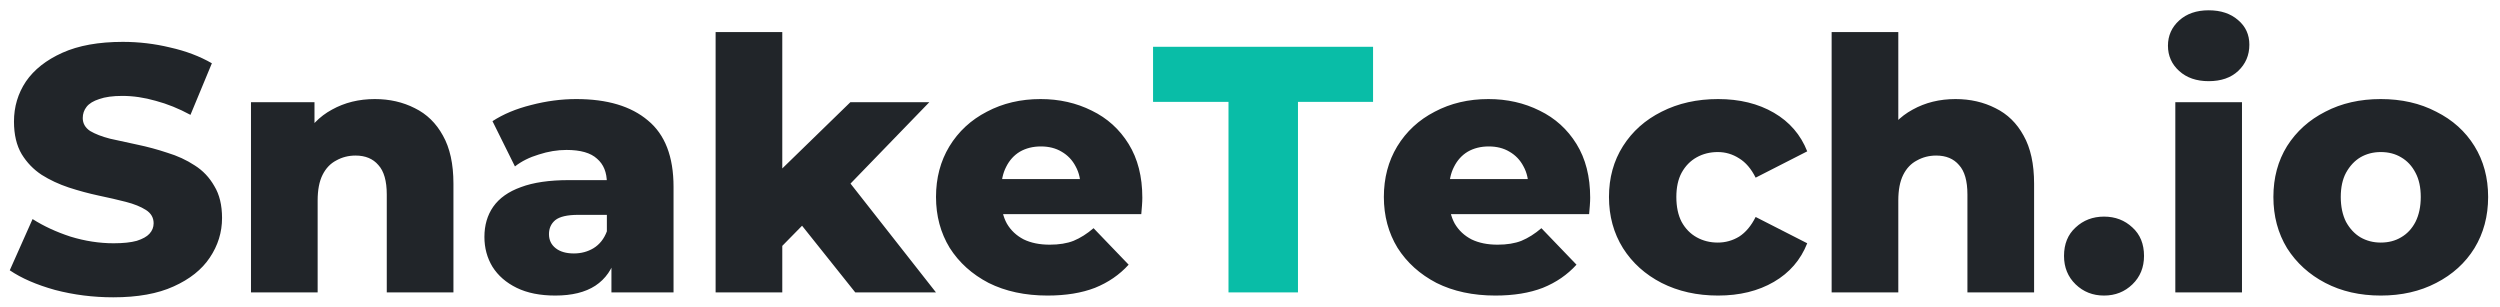 <svg width="171" height="21" viewBox="0 0 171 21" fill="none" xmlns="http://www.w3.org/2000/svg">
    <path d="M7.748 20.336C6.372 20.336 5.044 20.168 3.764 19.832C2.5 19.48 1.468 19.032 0.668 18.488L2.228 14.984C2.98 15.464 3.844 15.864 4.82 16.184C5.812 16.488 6.796 16.64 7.772 16.64C8.428 16.64 8.956 16.584 9.356 16.472C9.756 16.344 10.044 16.184 10.22 15.992C10.412 15.784 10.508 15.544 10.508 15.272C10.508 14.888 10.332 14.584 9.98 14.36C9.628 14.136 9.172 13.952 8.612 13.808C8.052 13.664 7.428 13.52 6.74 13.376C6.068 13.232 5.388 13.048 4.7 12.824C4.028 12.6 3.412 12.312 2.852 11.96C2.292 11.592 1.836 11.12 1.484 10.544C1.132 9.952 0.956 9.208 0.956 8.312C0.956 7.304 1.228 6.392 1.772 5.576C2.332 4.76 3.164 4.104 4.268 3.608C5.372 3.112 6.748 2.864 8.396 2.864C9.5 2.864 10.58 2.992 11.636 3.248C12.708 3.488 13.66 3.848 14.492 4.328L13.028 7.856C12.228 7.424 11.436 7.104 10.652 6.896C9.868 6.672 9.108 6.56 8.372 6.56C7.716 6.56 7.188 6.632 6.788 6.776C6.388 6.904 6.1 7.08 5.924 7.304C5.748 7.528 5.66 7.784 5.66 8.072C5.66 8.44 5.828 8.736 6.164 8.96C6.516 9.168 6.972 9.344 7.532 9.488C8.108 9.616 8.732 9.752 9.404 9.896C10.092 10.04 10.772 10.224 11.444 10.448C12.132 10.656 12.756 10.944 13.316 11.312C13.876 11.664 14.324 12.136 14.66 12.728C15.012 13.304 15.188 14.032 15.188 14.912C15.188 15.888 14.908 16.792 14.348 17.624C13.804 18.44 12.98 19.096 11.876 19.592C10.788 20.088 9.412 20.336 7.748 20.336ZM25.639 6.776C26.647 6.776 27.559 6.984 28.375 7.4C29.191 7.8 29.831 8.424 30.295 9.272C30.775 10.12 31.015 11.216 31.015 12.56V20H26.455V13.304C26.455 12.376 26.263 11.704 25.879 11.288C25.511 10.856 24.991 10.64 24.319 10.64C23.839 10.64 23.399 10.752 22.999 10.976C22.599 11.184 22.287 11.512 22.063 11.96C21.839 12.408 21.727 12.992 21.727 13.712V20H17.167V6.992H21.511V10.688L20.671 9.608C21.167 8.664 21.847 7.96 22.711 7.496C23.575 7.016 24.551 6.776 25.639 6.776ZM41.822 20V17.576L41.51 16.976V12.512C41.51 11.792 41.286 11.24 40.838 10.856C40.406 10.456 39.71 10.256 38.75 10.256C38.126 10.256 37.494 10.36 36.854 10.568C36.214 10.76 35.67 11.032 35.222 11.384L33.686 8.288C34.422 7.808 35.302 7.44 36.326 7.184C37.366 6.912 38.398 6.776 39.422 6.776C41.534 6.776 43.166 7.264 44.318 8.24C45.486 9.2 46.07 10.712 46.07 12.776V20H41.822ZM37.982 20.216C36.942 20.216 36.062 20.04 35.342 19.688C34.622 19.336 34.07 18.856 33.686 18.248C33.318 17.64 33.134 16.96 33.134 16.208C33.134 15.408 33.334 14.72 33.734 14.144C34.15 13.552 34.782 13.104 35.63 12.8C36.478 12.48 37.574 12.32 38.918 12.32H41.99V14.696H39.542C38.806 14.696 38.286 14.816 37.982 15.056C37.694 15.296 37.55 15.616 37.55 16.016C37.55 16.416 37.702 16.736 38.006 16.976C38.31 17.216 38.726 17.336 39.254 17.336C39.75 17.336 40.198 17.216 40.598 16.976C41.014 16.72 41.318 16.336 41.51 15.824L42.134 17.504C41.894 18.4 41.422 19.08 40.718 19.544C40.03 19.992 39.118 20.216 37.982 20.216ZM52.74 17.6L52.86 12.152L58.164 6.992H63.564L57.684 13.064L55.356 14.936L52.74 17.6ZM48.948 20V2.192H53.508V20H48.948ZM58.5 20L54.516 15.008L57.348 11.504L64.02 20H58.5ZM71.655 20.216C70.119 20.216 68.775 19.928 67.623 19.352C66.487 18.76 65.599 17.96 64.959 16.952C64.335 15.928 64.023 14.768 64.023 13.472C64.023 12.176 64.327 11.024 64.935 10.016C65.559 8.992 66.415 8.2 67.503 7.64C68.591 7.064 69.815 6.776 71.175 6.776C72.455 6.776 73.623 7.04 74.679 7.568C75.735 8.08 76.575 8.84 77.199 9.848C77.823 10.856 78.135 12.08 78.135 13.52C78.135 13.68 78.127 13.864 78.111 14.072C78.095 14.28 78.079 14.472 78.063 14.648H67.767V12.248H75.639L73.911 12.92C73.927 12.328 73.815 11.816 73.575 11.384C73.351 10.952 73.031 10.616 72.615 10.376C72.215 10.136 71.743 10.016 71.199 10.016C70.655 10.016 70.175 10.136 69.759 10.376C69.359 10.616 69.047 10.96 68.823 11.408C68.599 11.84 68.487 12.352 68.487 12.944V13.64C68.487 14.28 68.615 14.832 68.871 15.296C69.143 15.76 69.527 16.12 70.023 16.376C70.519 16.616 71.111 16.736 71.799 16.736C72.439 16.736 72.983 16.648 73.431 16.472C73.895 16.28 74.351 15.992 74.799 15.608L77.199 18.104C76.575 18.792 75.807 19.32 74.895 19.688C73.983 20.04 72.903 20.216 71.655 20.216ZM102.288 20.216C100.752 20.216 99.408 19.928 98.256 19.352C97.12 18.76 96.232 17.96 95.592 16.952C94.968 15.928 94.656 14.768 94.656 13.472C94.656 12.176 94.96 11.024 95.568 10.016C96.192 8.992 97.048 8.2 98.136 7.64C99.224 7.064 100.448 6.776 101.808 6.776C103.088 6.776 104.256 7.04 105.312 7.568C106.368 8.08 107.208 8.84 107.832 9.848C108.456 10.856 108.768 12.08 108.768 13.52C108.768 13.68 108.76 13.864 108.744 14.072C108.728 14.28 108.712 14.472 108.696 14.648H98.4V12.248H106.272L104.544 12.92C104.56 12.328 104.448 11.816 104.208 11.384C103.984 10.952 103.664 10.616 103.248 10.376C102.848 10.136 102.376 10.016 101.832 10.016C101.288 10.016 100.808 10.136 100.392 10.376C99.992 10.616 99.68 10.96 99.456 11.408C99.232 11.84 99.12 12.352 99.12 12.944V13.64C99.12 14.28 99.248 14.832 99.504 15.296C99.776 15.76 100.16 16.12 100.656 16.376C101.152 16.616 101.744 16.736 102.432 16.736C103.072 16.736 103.616 16.648 104.064 16.472C104.528 16.28 104.984 15.992 105.432 15.608L107.832 18.104C107.208 18.792 106.44 19.32 105.528 19.688C104.616 20.04 103.536 20.216 102.288 20.216ZM117.518 20.216C116.078 20.216 114.79 19.928 113.654 19.352C112.534 18.776 111.654 17.984 111.014 16.976C110.374 15.952 110.054 14.784 110.054 13.472C110.054 12.16 110.374 11 111.014 9.992C111.654 8.984 112.534 8.2 113.654 7.64C114.79 7.064 116.078 6.776 117.518 6.776C118.99 6.776 120.262 7.088 121.334 7.712C122.406 8.336 123.166 9.216 123.614 10.352L120.086 12.152C119.782 11.544 119.406 11.104 118.958 10.832C118.51 10.544 118.022 10.4 117.494 10.4C116.966 10.4 116.486 10.52 116.054 10.76C115.622 11 115.278 11.352 115.022 11.816C114.782 12.264 114.662 12.816 114.662 13.472C114.662 14.144 114.782 14.712 115.022 15.176C115.278 15.64 115.622 15.992 116.054 16.232C116.486 16.472 116.966 16.592 117.494 16.592C118.022 16.592 118.51 16.456 118.958 16.184C119.406 15.896 119.782 15.448 120.086 14.84L123.614 16.64C123.166 17.776 122.406 18.656 121.334 19.28C120.262 19.904 118.99 20.216 117.518 20.216ZM133.756 6.776C134.764 6.776 135.676 6.984 136.492 7.4C137.308 7.8 137.948 8.424 138.412 9.272C138.892 10.12 139.132 11.216 139.132 12.56V20H134.572V13.304C134.572 12.376 134.38 11.704 133.996 11.288C133.628 10.856 133.108 10.64 132.436 10.64C131.956 10.64 131.516 10.752 131.116 10.976C130.716 11.184 130.404 11.512 130.18 11.96C129.956 12.408 129.844 12.992 129.844 13.712V20H125.284V2.192H129.844V10.688L128.788 9.608C129.284 8.664 129.964 7.96 130.828 7.496C131.692 7.016 132.668 6.776 133.756 6.776ZM143.915 20.216C143.147 20.216 142.499 19.96 141.971 19.448C141.443 18.936 141.179 18.288 141.179 17.504C141.179 16.688 141.443 16.04 141.971 15.56C142.499 15.064 143.147 14.816 143.915 14.816C144.683 14.816 145.331 15.064 145.859 15.56C146.387 16.04 146.651 16.688 146.651 17.504C146.651 18.288 146.387 18.936 145.859 19.448C145.331 19.96 144.683 20.216 143.915 20.216ZM148.792 20V6.992H153.352V20H148.792ZM151.072 5.552C150.24 5.552 149.568 5.32 149.056 4.856C148.544 4.392 148.288 3.816 148.288 3.128C148.288 2.44 148.544 1.864 149.056 1.4C149.568 0.936 150.24 0.704 151.072 0.704C151.904 0.704 152.576 0.928 153.088 1.376C153.6 1.808 153.856 2.368 153.856 3.056C153.856 3.776 153.6 4.376 153.088 4.856C152.592 5.32 151.92 5.552 151.072 5.552ZM162.844 20.216C161.42 20.216 160.156 19.928 159.052 19.352C157.948 18.776 157.076 17.984 156.436 16.976C155.812 15.952 155.5 14.784 155.5 13.472C155.5 12.16 155.812 11 156.436 9.992C157.076 8.984 157.948 8.2 159.052 7.64C160.156 7.064 161.42 6.776 162.844 6.776C164.268 6.776 165.532 7.064 166.636 7.64C167.756 8.2 168.628 8.984 169.252 9.992C169.876 11 170.188 12.16 170.188 13.472C170.188 14.784 169.876 15.952 169.252 16.976C168.628 17.984 167.756 18.776 166.636 19.352C165.532 19.928 164.268 20.216 162.844 20.216ZM162.844 16.592C163.372 16.592 163.836 16.472 164.236 16.232C164.652 15.992 164.98 15.64 165.22 15.176C165.46 14.696 165.58 14.128 165.58 13.472C165.58 12.816 165.46 12.264 165.22 11.816C164.98 11.352 164.652 11 164.236 10.76C163.836 10.52 163.372 10.4 162.844 10.4C162.332 10.4 161.868 10.52 161.452 10.76C161.052 11 160.724 11.352 160.468 11.816C160.228 12.264 160.108 12.816 160.108 13.472C160.108 14.128 160.228 14.696 160.468 15.176C160.724 15.64 161.052 15.992 161.452 16.232C161.868 16.472 162.332 16.592 162.844 16.592Z" fill="#212529"/>
    <path d="M84.029 20V6.968H78.869V3.2H93.917V6.968H88.781V20H84.029Z" fill="#09BDA7"/>
</svg>
